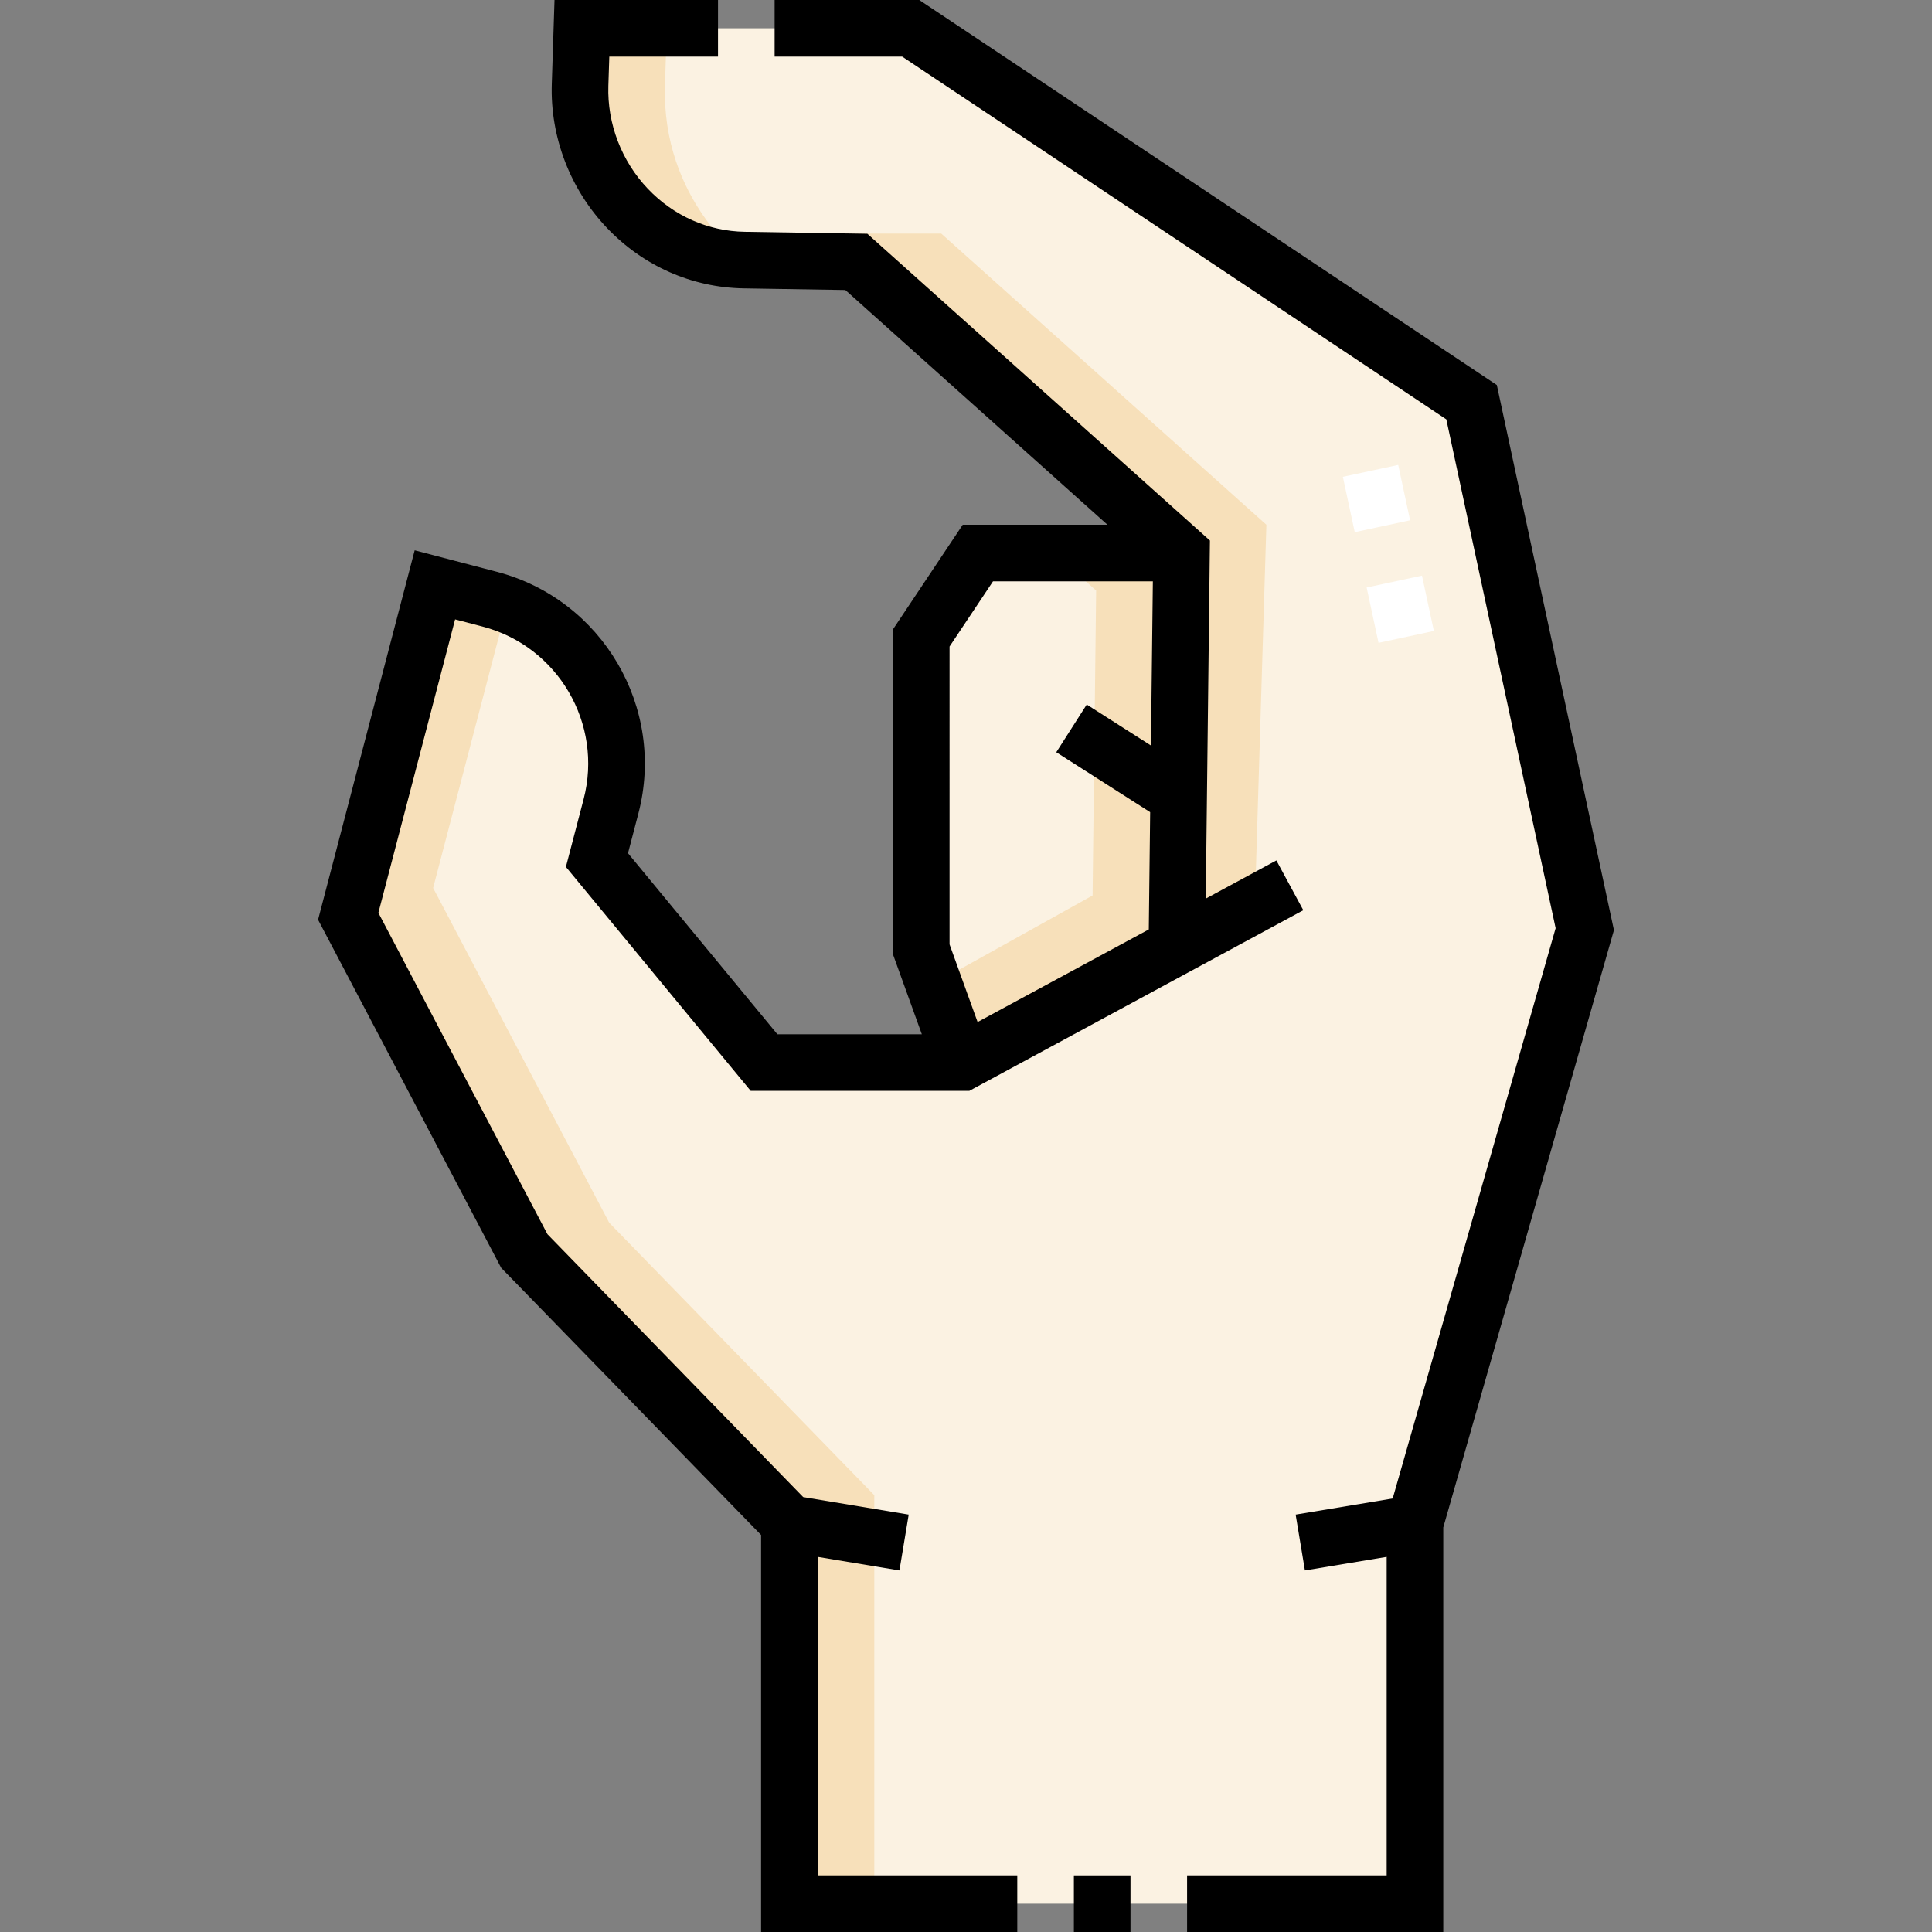 <svg id="Capa_1" enable-background="new 0 0 512 512" height="512" viewBox="0 0 512 512" width="512" xmlns="http://www.w3.org/2000/svg"><rect x="0" y="0" width="512" height="512" fill="#808080" stroke="none"/><g><g><g clip-rule="evenodd" fill-rule="evenodd"><path d="m374.982 403.739 44.999-157.5-30-139.657-148.632-99.082h-87.136l-.486 14.992c-.801 24.729 18.786 46.037 43.519 46.433l29.694.476 86.166 77.161-1.214 104.244-56.913 30.78h-52.499l-44.283-53.66 3.719-14.223c6.258-23.935-8.214-48.661-32.151-54.92l-14.512-3.795-22.968 87.831 46.663 88.714 70.249 72.203v100.764h165.786v-100.761z" fill="#fbf2e2"/><path d="m254.98 281.587 56.912-30.78 1.214-104.244h-53.963l-15 22.5v82.525z" fill="#fbf2e2"/><path d="m254.98 281.587 56.912-30.78 1.214-104.244h-33.727l11.11 9.949-.941 80.8-42.099 23.427z" fill="#f7e0ba"/><path d="m218.459 61.902 94.647 84.661-1.214 104.244 20.66-11.173 3.054-100.571-86.166-77.161zm-84.05 98.373-19.625 75.046 46.663 88.714 70.249 72.203v108.262h-22.5v-100.761l-70.249-72.203-46.663-88.714 22.968-87.831c6.125 1.6 13.302 3.051 19.157 5.284z" fill="#f7e0ba"/><path d="m176.713 7.5h-22.5l-.486 14.992c-.801 24.729 18.786 46.037 43.519 46.433 0 0-22.007-15.977-21.019-46.433z" fill="#f7e0ba"/></g><g><path d="m365.326 170.36-3.15-14.666 14.666-3.15 3.15 14.666zm-6.301-29.331-3.15-14.666 14.666-3.15 3.15 14.666z" fill="#fff"/></g></g><g><path d="m427.708 246.496-31.033-144.466-153.055-102.03h-38.338v15h33.796l144.21 96.133 28.967 134.847-43.181 151.137-25.713 4.266 2.455 14.798 21.666-3.595v84.414h-52.893v15h67.893v-107.211z"/><path d="m284.589 497h15v15h-15z"/><path d="m216.696 412.586 21.665 3.595 2.456-14.798-27.963-4.64-67.774-69.66-44.803-85.179 20.334-77.761 7.256 1.897c20.004 5.231 32.023 25.762 26.792 45.767l-4.689 17.935 48.975 59.345h57.933l88.511-47.869-7.136-13.194-18.714 10.121 1.105-94.898-90.787-81.298-32.492-.521c-9.704-.156-18.823-4.203-25.675-11.395-6.977-7.324-10.792-17.273-10.468-27.296l.25-7.735h28.806v-15.002h-43.328l-.721 22.25c-.454 14.016 4.867 27.914 14.6 38.129 9.648 10.127 22.538 15.826 36.295 16.046l26.896.432 69.467 62.207h-38.357l-18.486 27.729v86.109l7.653 21.187h-38.281l-39.591-47.975 2.748-10.51c7.323-28.007-9.503-56.751-37.509-64.074l-21.768-5.692-25.602 97.901 48.522 92.25 68.881 70.798v105.213h67.893v-15h-52.893v-84.414zm34.947-241.252 11.514-17.271h42.361l-.507 43.502-17.013-10.859-8.07 12.644 24.877 15.879-.362 31.082-45.369 24.537-7.431-20.571z"/></g></g></svg>